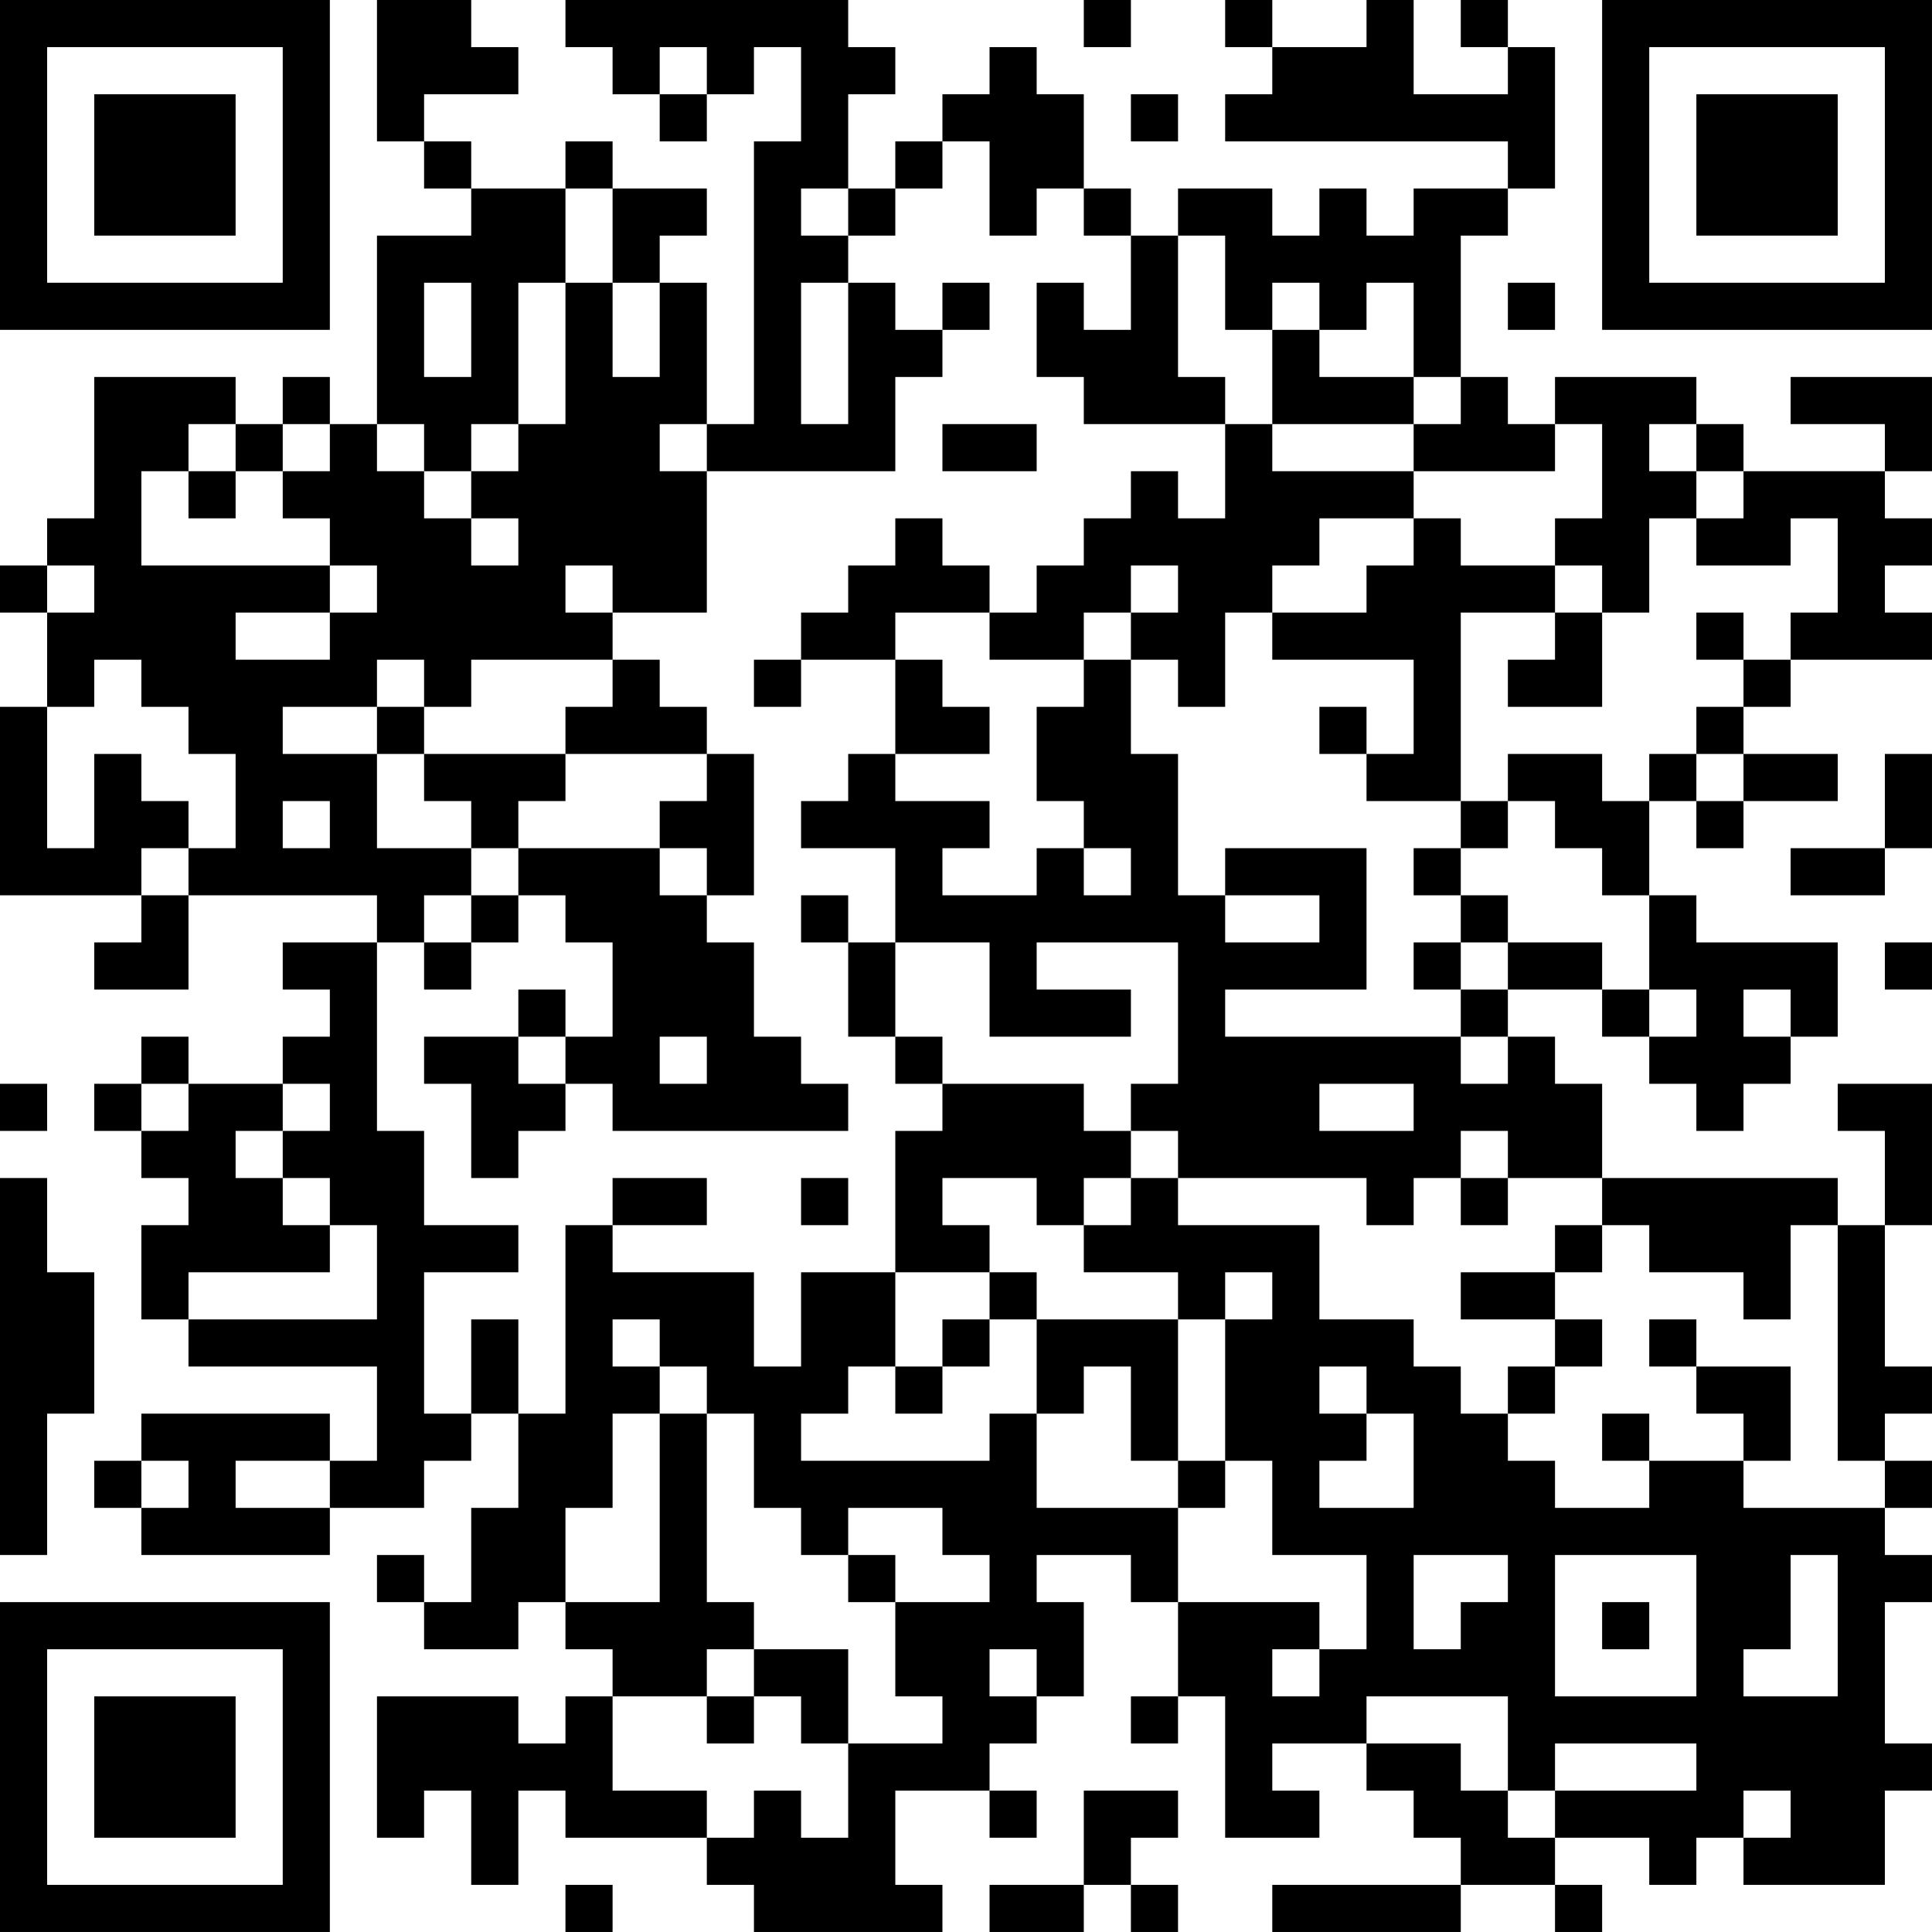 <?xml version="1.0" encoding="UTF-8"?>
<svg xmlns="http://www.w3.org/2000/svg" version="1.1" width="200" height="200" viewBox="0 0 200 200"><rect x="0" y="0" width="200" height="200" fill="#ffffff"/><g transform="scale(4.878)"><g transform="translate(0,0)"><path fill-rule="evenodd" d="M8 0L8 3L9 3L9 4L10 4L10 5L8 5L8 9L7 9L7 8L6 8L6 9L5 9L5 8L2 8L2 11L1 11L1 12L0 12L0 13L1 13L1 15L0 15L0 19L3 19L3 20L2 20L2 21L4 21L4 19L8 19L8 20L6 20L6 21L7 21L7 22L6 22L6 23L4 23L4 22L3 22L3 23L2 23L2 24L3 24L3 25L4 25L4 26L3 26L3 28L4 28L4 29L8 29L8 31L7 31L7 30L3 30L3 31L2 31L2 32L3 32L3 33L7 33L7 32L9 32L9 31L10 31L10 30L11 30L11 32L10 32L10 34L9 34L9 33L8 33L8 34L9 34L9 35L11 35L11 34L12 34L12 35L13 35L13 36L12 36L12 37L11 37L11 36L8 36L8 39L9 39L9 38L10 38L10 40L11 40L11 38L12 38L12 39L15 39L15 40L16 40L16 41L20 41L20 40L19 40L19 38L21 38L21 39L22 39L22 38L21 38L21 37L22 37L22 36L23 36L23 34L22 34L22 33L24 33L24 34L25 34L25 36L24 36L24 37L25 37L25 36L26 36L26 39L28 39L28 38L27 38L27 37L29 37L29 38L30 38L30 39L31 39L31 40L27 40L27 41L31 41L31 40L33 40L33 41L34 41L34 40L33 40L33 39L35 39L35 40L36 40L36 39L37 39L37 40L40 40L40 38L41 38L41 37L40 37L40 34L41 34L41 33L40 33L40 32L41 32L41 31L40 31L40 30L41 30L41 29L40 29L40 26L41 26L41 23L39 23L39 24L40 24L40 26L39 26L39 25L34 25L34 23L33 23L33 22L32 22L32 21L34 21L34 22L35 22L35 23L36 23L36 24L37 24L37 23L38 23L38 22L39 22L39 20L36 20L36 19L35 19L35 17L36 17L36 18L37 18L37 17L39 17L39 16L37 16L37 15L38 15L38 14L41 14L41 13L40 13L40 12L41 12L41 11L40 11L40 10L41 10L41 8L38 8L38 9L40 9L40 10L37 10L37 9L36 9L36 8L33 8L33 9L32 9L32 8L31 8L31 5L32 5L32 4L33 4L33 1L32 1L32 0L31 0L31 1L32 1L32 2L30 2L30 0L29 0L29 1L27 1L27 0L26 0L26 1L27 1L27 2L26 2L26 3L32 3L32 4L30 4L30 5L29 5L29 4L28 4L28 5L27 5L27 4L25 4L25 5L24 5L24 4L23 4L23 2L22 2L22 1L21 1L21 2L20 2L20 3L19 3L19 4L18 4L18 2L19 2L19 1L18 1L18 0L12 0L12 1L13 1L13 2L14 2L14 3L15 3L15 2L16 2L16 1L17 1L17 3L16 3L16 9L15 9L15 6L14 6L14 5L15 5L15 4L13 4L13 3L12 3L12 4L10 4L10 3L9 3L9 2L11 2L11 1L10 1L10 0ZM23 0L23 1L24 1L24 0ZM14 1L14 2L15 2L15 1ZM24 2L24 3L25 3L25 2ZM20 3L20 4L19 4L19 5L18 5L18 4L17 4L17 5L18 5L18 6L17 6L17 9L18 9L18 6L19 6L19 7L20 7L20 8L19 8L19 10L15 10L15 9L14 9L14 10L15 10L15 13L13 13L13 12L12 12L12 13L13 13L13 14L10 14L10 15L9 15L9 14L8 14L8 15L6 15L6 16L8 16L8 18L10 18L10 19L9 19L9 20L8 20L8 24L9 24L9 26L11 26L11 27L9 27L9 30L10 30L10 28L11 28L11 30L12 30L12 26L13 26L13 27L16 27L16 29L17 29L17 27L19 27L19 29L18 29L18 30L17 30L17 31L21 31L21 30L22 30L22 32L25 32L25 34L28 34L28 35L27 35L27 36L28 36L28 35L29 35L29 33L27 33L27 31L26 31L26 28L27 28L27 27L26 27L26 28L25 28L25 27L23 27L23 26L24 26L24 25L25 25L25 26L28 26L28 28L30 28L30 29L31 29L31 30L32 30L32 31L33 31L33 32L35 32L35 31L37 31L37 32L40 32L40 31L39 31L39 26L38 26L38 28L37 28L37 27L35 27L35 26L34 26L34 25L32 25L32 24L31 24L31 25L30 25L30 26L29 26L29 25L25 25L25 24L24 24L24 23L25 23L25 20L22 20L22 21L24 21L24 22L21 22L21 20L19 20L19 18L17 18L17 17L18 17L18 16L19 16L19 17L21 17L21 18L20 18L20 19L22 19L22 18L23 18L23 19L24 19L24 18L23 18L23 17L22 17L22 15L23 15L23 14L24 14L24 16L25 16L25 19L26 19L26 20L28 20L28 19L26 19L26 18L29 18L29 21L26 21L26 22L31 22L31 23L32 23L32 22L31 22L31 21L32 21L32 20L34 20L34 21L35 21L35 22L36 22L36 21L35 21L35 19L34 19L34 18L33 18L33 17L32 17L32 16L34 16L34 17L35 17L35 16L36 16L36 17L37 17L37 16L36 16L36 15L37 15L37 14L38 14L38 13L39 13L39 11L38 11L38 12L36 12L36 11L37 11L37 10L36 10L36 9L35 9L35 10L36 10L36 11L35 11L35 13L34 13L34 12L33 12L33 11L34 11L34 9L33 9L33 10L30 10L30 9L31 9L31 8L30 8L30 6L29 6L29 7L28 7L28 6L27 6L27 7L26 7L26 5L25 5L25 8L26 8L26 9L23 9L23 8L22 8L22 6L23 6L23 7L24 7L24 5L23 5L23 4L22 4L22 5L21 5L21 3ZM12 4L12 6L11 6L11 9L10 9L10 10L9 10L9 9L8 9L8 10L9 10L9 11L10 11L10 12L11 12L11 11L10 11L10 10L11 10L11 9L12 9L12 6L13 6L13 8L14 8L14 6L13 6L13 4ZM9 6L9 8L10 8L10 6ZM20 6L20 7L21 7L21 6ZM32 6L32 7L33 7L33 6ZM27 7L27 9L26 9L26 11L25 11L25 10L24 10L24 11L23 11L23 12L22 12L22 13L21 13L21 12L20 12L20 11L19 11L19 12L18 12L18 13L17 13L17 14L16 14L16 15L17 15L17 14L19 14L19 16L21 16L21 15L20 15L20 14L19 14L19 13L21 13L21 14L23 14L23 13L24 13L24 14L25 14L25 15L26 15L26 13L27 13L27 14L30 14L30 16L29 16L29 15L28 15L28 16L29 16L29 17L31 17L31 18L30 18L30 19L31 19L31 20L30 20L30 21L31 21L31 20L32 20L32 19L31 19L31 18L32 18L32 17L31 17L31 13L33 13L33 14L32 14L32 15L34 15L34 13L33 13L33 12L31 12L31 11L30 11L30 10L27 10L27 9L30 9L30 8L28 8L28 7ZM4 9L4 10L3 10L3 12L7 12L7 13L5 13L5 14L7 14L7 13L8 13L8 12L7 12L7 11L6 11L6 10L7 10L7 9L6 9L6 10L5 10L5 9ZM20 9L20 10L22 10L22 9ZM4 10L4 11L5 11L5 10ZM28 11L28 12L27 12L27 13L29 13L29 12L30 12L30 11ZM1 12L1 13L2 13L2 12ZM24 12L24 13L25 13L25 12ZM36 13L36 14L37 14L37 13ZM2 14L2 15L1 15L1 18L2 18L2 16L3 16L3 17L4 17L4 18L3 18L3 19L4 19L4 18L5 18L5 16L4 16L4 15L3 15L3 14ZM13 14L13 15L12 15L12 16L9 16L9 15L8 15L8 16L9 16L9 17L10 17L10 18L11 18L11 19L10 19L10 20L9 20L9 21L10 21L10 20L11 20L11 19L12 19L12 20L13 20L13 22L12 22L12 21L11 21L11 22L9 22L9 23L10 23L10 25L11 25L11 24L12 24L12 23L13 23L13 24L18 24L18 23L17 23L17 22L16 22L16 20L15 20L15 19L16 19L16 16L15 16L15 15L14 15L14 14ZM12 16L12 17L11 17L11 18L14 18L14 19L15 19L15 18L14 18L14 17L15 17L15 16ZM40 16L40 18L38 18L38 19L40 19L40 18L41 18L41 16ZM6 17L6 18L7 18L7 17ZM17 19L17 20L18 20L18 22L19 22L19 23L20 23L20 24L19 24L19 27L21 27L21 28L20 28L20 29L19 29L19 30L20 30L20 29L21 29L21 28L22 28L22 30L23 30L23 29L24 29L24 31L25 31L25 32L26 32L26 31L25 31L25 28L22 28L22 27L21 27L21 26L20 26L20 25L22 25L22 26L23 26L23 25L24 25L24 24L23 24L23 23L20 23L20 22L19 22L19 20L18 20L18 19ZM40 20L40 21L41 21L41 20ZM37 21L37 22L38 22L38 21ZM11 22L11 23L12 23L12 22ZM14 22L14 23L15 23L15 22ZM0 23L0 24L1 24L1 23ZM3 23L3 24L4 24L4 23ZM6 23L6 24L5 24L5 25L6 25L6 26L7 26L7 27L4 27L4 28L8 28L8 26L7 26L7 25L6 25L6 24L7 24L7 23ZM28 23L28 24L30 24L30 23ZM0 25L0 33L1 33L1 30L2 30L2 27L1 27L1 25ZM13 25L13 26L15 26L15 25ZM17 25L17 26L18 26L18 25ZM31 25L31 26L32 26L32 25ZM33 26L33 27L31 27L31 28L33 28L33 29L32 29L32 30L33 30L33 29L34 29L34 28L33 28L33 27L34 27L34 26ZM13 28L13 29L14 29L14 30L13 30L13 32L12 32L12 34L14 34L14 30L15 30L15 34L16 34L16 35L15 35L15 36L13 36L13 38L15 38L15 39L16 39L16 38L17 38L17 39L18 39L18 37L20 37L20 36L19 36L19 34L21 34L21 33L20 33L20 32L18 32L18 33L17 33L17 32L16 32L16 30L15 30L15 29L14 29L14 28ZM35 28L35 29L36 29L36 30L37 30L37 31L38 31L38 29L36 29L36 28ZM28 29L28 30L29 30L29 31L28 31L28 32L30 32L30 30L29 30L29 29ZM34 30L34 31L35 31L35 30ZM3 31L3 32L4 32L4 31ZM5 31L5 32L7 32L7 31ZM18 33L18 34L19 34L19 33ZM30 33L30 35L31 35L31 34L32 34L32 33ZM33 33L33 36L36 36L36 33ZM38 33L38 35L37 35L37 36L39 36L39 33ZM34 34L34 35L35 35L35 34ZM16 35L16 36L15 36L15 37L16 37L16 36L17 36L17 37L18 37L18 35ZM21 35L21 36L22 36L22 35ZM29 36L29 37L31 37L31 38L32 38L32 39L33 39L33 38L36 38L36 37L33 37L33 38L32 38L32 36ZM23 38L23 40L21 40L21 41L23 41L23 40L24 40L24 41L25 41L25 40L24 40L24 39L25 39L25 38ZM37 38L37 39L38 39L38 38ZM12 40L12 41L13 41L13 40ZM0 0L0 7L7 7L7 0ZM1 1L1 6L6 6L6 1ZM2 2L2 5L5 5L5 2ZM34 0L34 7L41 7L41 0ZM35 1L35 6L40 6L40 1ZM36 2L36 5L39 5L39 2ZM0 34L0 41L7 41L7 34ZM1 35L1 40L6 40L6 35ZM2 36L2 39L5 39L5 36Z" fill="#000000"/></g></g></svg>
